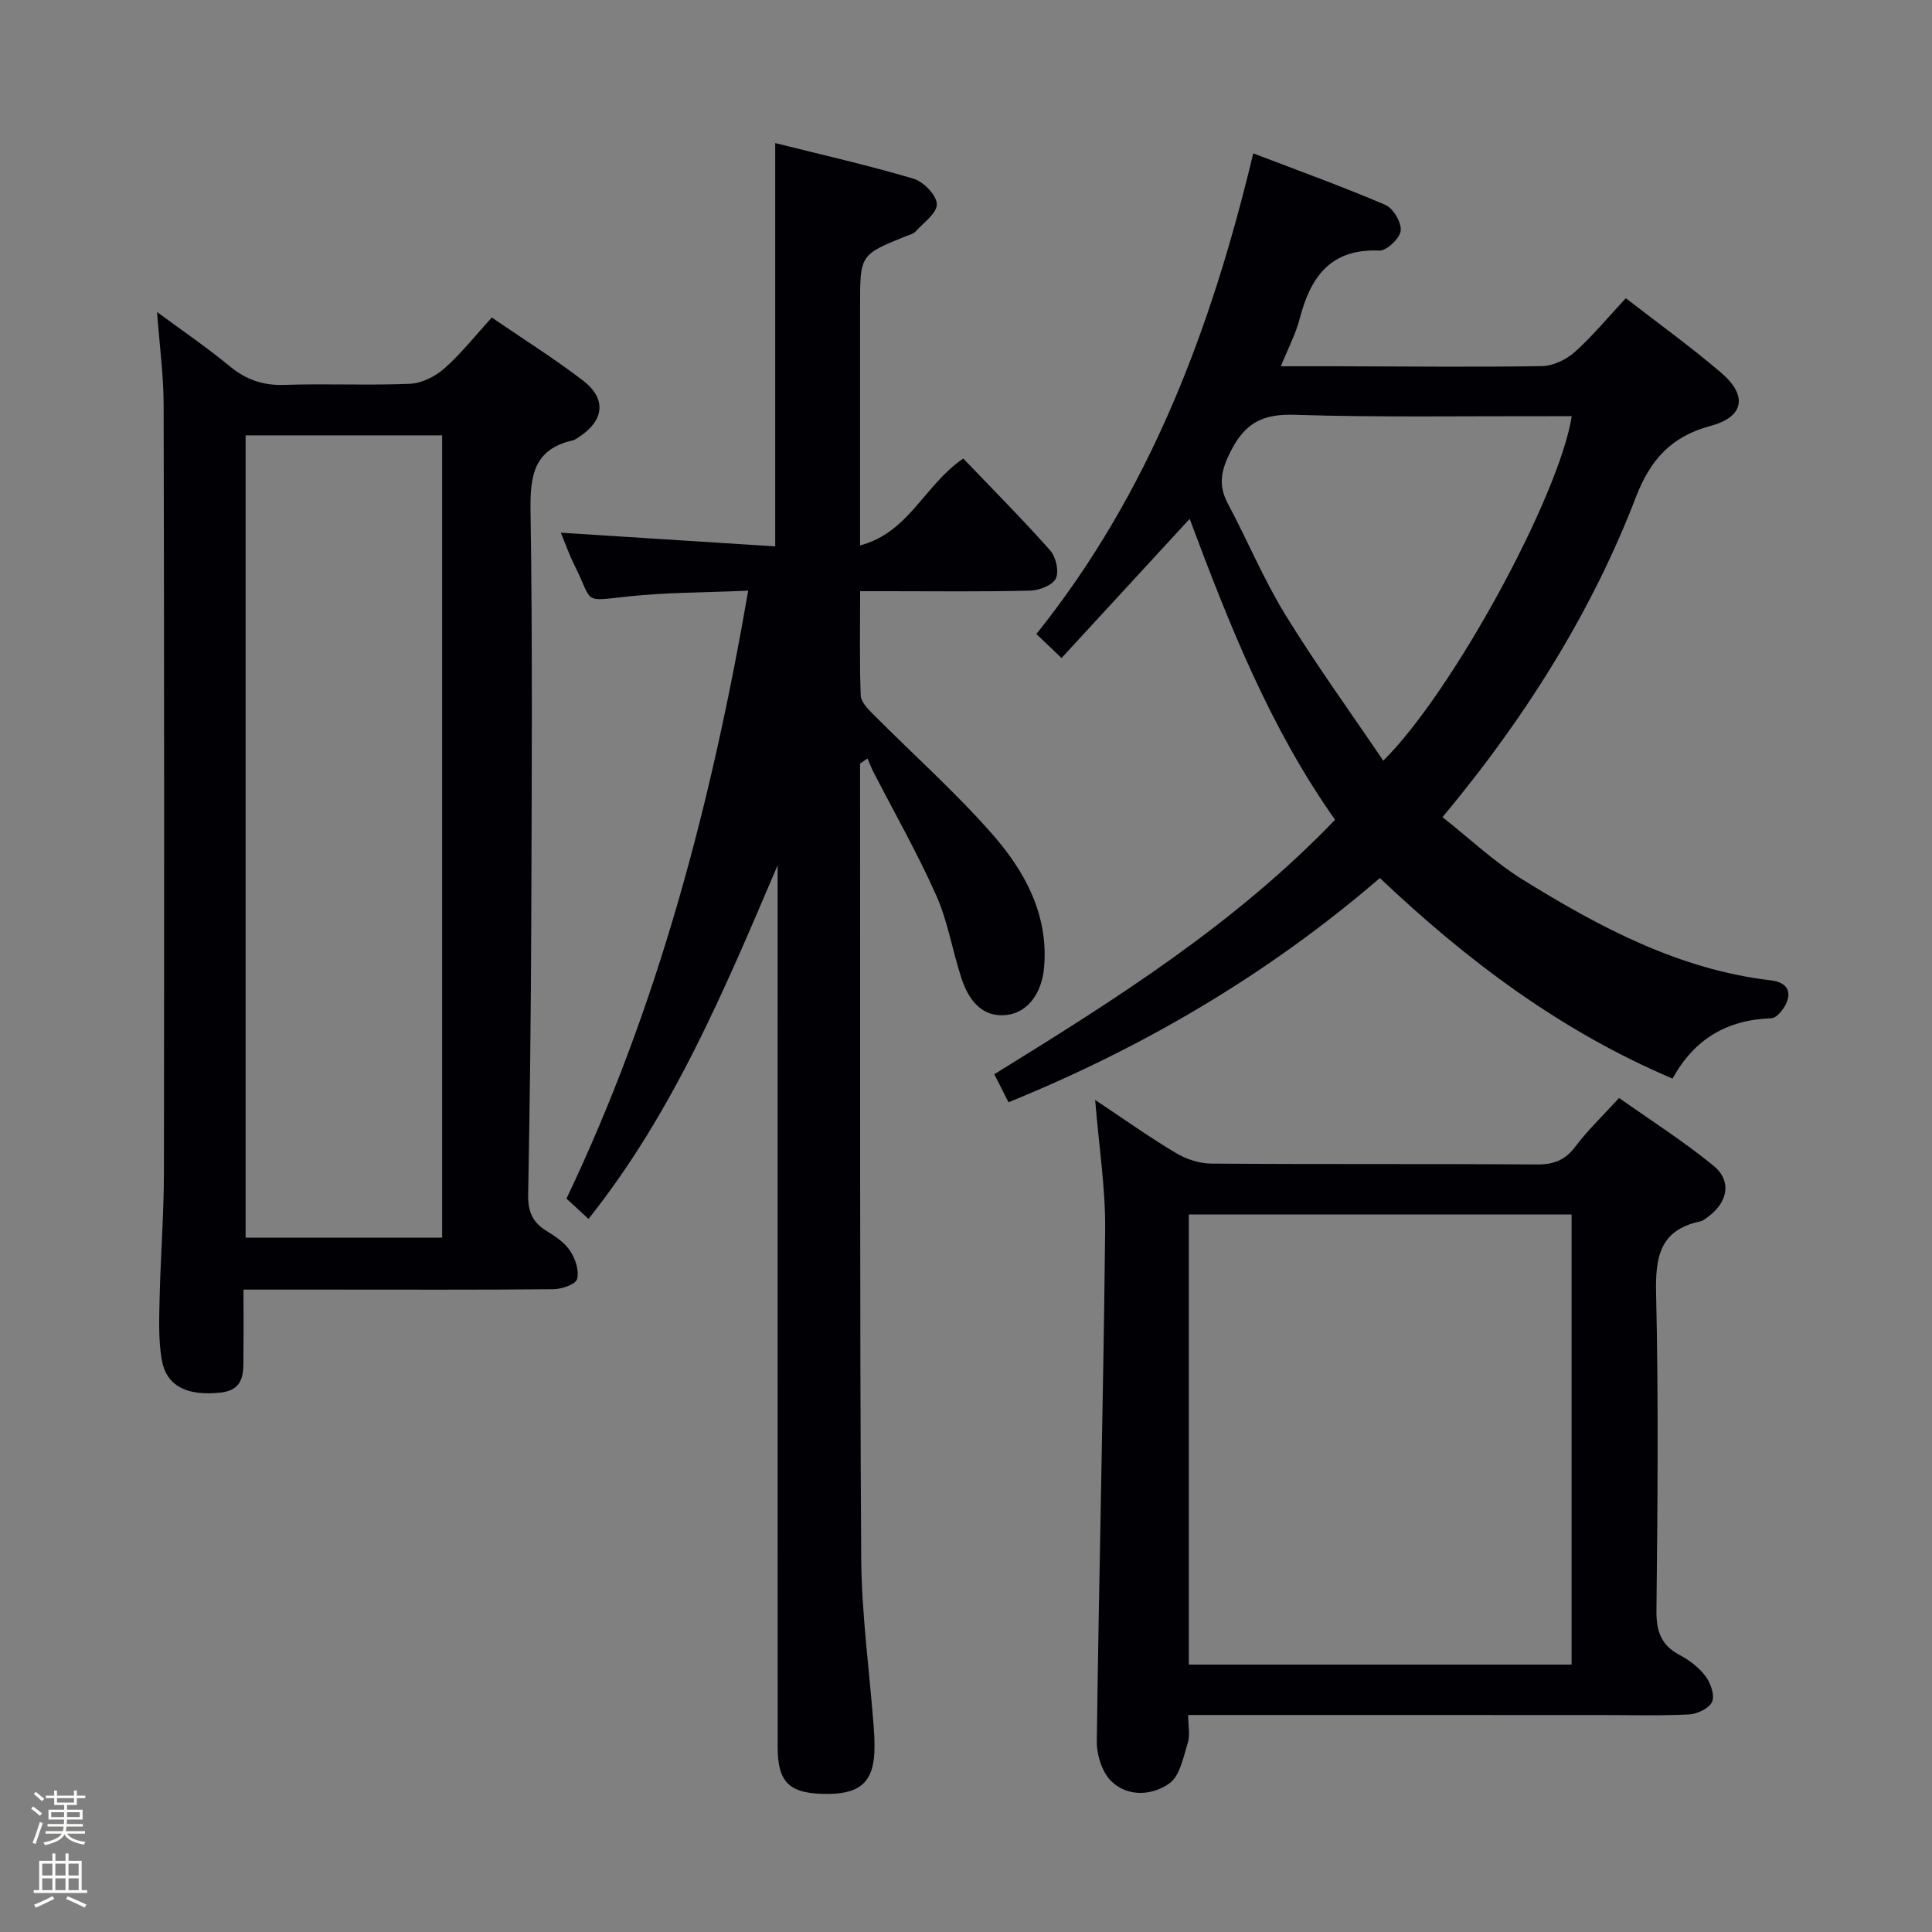 <svg enable-background="new 0 0 400 400" viewBox="0 0 400 400" xmlns="http://www.w3.org/2000/svg"><rect x="0" y="0" width="400" height="400" fill="#808080" stroke="none"/><path d="m6.44 374.46.42-.45c.65.47 1.27.95 1.85 1.44l-.45.49c-.65-.56-1.25-1.06-1.82-1.48m.93 7.33-.63-.26c.55-1.36 1.05-2.8 1.52-4.33.19.1.38.19.59.27-.46 1.29-.95 2.73-1.48 4.32m-.38-10.38.44-.42c.43.34 1.01.82 1.74 1.44l-.49.49c-.53-.51-1.09-1.01-1.69-1.51m2.5.35h1.72v-1.04h.59v1.04h3.52v-1.04h.59v1.04h1.75v.53h-1.75v1.42h-2.03v.97h3.22v2.03h-3.24c0 .35-.01.66-.03.93h3.32v.53h-3.37c-.03.27-.08.58-.15.94h3.96v.53h-3.71c.67.92 1.93 1.48 3.79 1.68-.13.24-.23.44-.29.59-2.13-.38-3.48-1.08-4.04-2.12-.43.97-1.77 1.72-4.03 2.23-.09-.19-.2-.37-.33-.55 2.1-.42 3.37-1.03 3.81-1.83h-3.36v-.53h3.58c.08-.29.13-.61.16-.94h-3.33v-.53h3.39c.02-.27.04-.58.04-.93h-3.23v-2.03h3.25v-.97h-2.07v-1.42h-1.73zm1.12 3.44v1h2.65c.01-.3.02-.44.01-.4v-.25-.35zm1.19-2h3.52v-.91h-3.52zm4.71 2h-2.63v.59c0 .15-.01.28-.01.4h2.64z" fill="#fcfbfa"/><path d="m13.56 383.74h.63v1.52h2.72v6.07h1.13v.6h-11.06v-.6h1.13v-6.07h2.73v-1.52h.63v1.52h2.1v-1.52zm-2.69 8.83.38.56c-1.24.63-2.53 1.25-3.85 1.85-.1-.21-.21-.42-.34-.63 1.36-.55 2.63-1.15 3.81-1.78m-2.13-4.27h2.1v-2.45h-2.1zm0 3.04h2.1v-2.46h-2.1zm2.72-3.04h2.1v-2.45h-2.1zm0 3.04h2.1v-2.46h-2.1zm6.07 3.6c-1.41-.71-2.7-1.3-3.86-1.78l.35-.56c1.45.62 2.75 1.19 3.88 1.72zm-1.25-9.09h-2.1v2.45h2.1zm-2.09 5.49h2.1v-2.46h-2.1z" fill="#fcfbfa"/><g fill="#010105"><path d="m178.07 158.09v3.27c.04 53.65-.09 107.31.23 160.96.07 11.76 1.7 23.52 2.6 35.28.1 1.33.16 2.66.16 3.99.01 7.03-2.62 9.74-9.47 9.82-8.01.08-10.57-2.17-10.58-9.62-.02-59.15-.01-118.31-.01-177.46 0-1.73 0-3.46 0-5.19-10.94 25.62-21.55 51.13-39.16 73.22-1.78-1.63-3.11-2.86-4.56-4.2 18.96-39.75 29.99-81.74 37.63-125.87-8.97.4-16.91.34-24.76 1.19-9.81 1.06-7.24 1.45-11.18-6.39-1.11-2.2-1.92-4.54-2.86-6.8 14.91.95 29.59 1.89 44.39 2.83 0-28.27 0-55.48 0-83.5 9.57 2.4 19.2 4.58 28.64 7.38 2.06.61 4.77 3.4 4.82 5.26.06 1.87-2.78 3.86-4.44 5.71-.41.45-1.16.61-1.78.86-9.67 3.89-9.67 3.89-9.67 14.39v43.99 5.72c10.19-2.73 13.24-12.45 21.36-18 5.77 6.03 12.06 12.35 17.98 19 1.2 1.34 1.89 4.34 1.2 5.82-.66 1.4-3.42 2.48-5.29 2.53-9.82.25-19.66.12-29.49.12-1.78 0-3.57 0-5.75 0 0 7.64-.14 14.61.12 21.57.05 1.33 1.45 2.78 2.54 3.87 8.21 8.26 16.94 16.04 24.62 24.76 6.76 7.68 11.71 16.64 10.82 27.56-.45 5.53-3.42 9.35-7.5 9.94-4.4.64-7.74-1.82-9.63-7.58-1.86-5.67-2.8-11.72-5.21-17.13-3.89-8.75-8.66-17.11-13.05-25.65-.45-.87-.79-1.8-1.18-2.71-.51.37-1.03.72-1.54 1.06z"/><path d="m219.78 136.24c-2.24-2.14-3.54-3.38-5.21-4.98 23.45-29.25 36.23-63.22 44.9-99.51 9.2 3.52 18.38 6.83 27.33 10.66 1.64.7 3.39 3.65 3.2 5.35-.17 1.59-2.92 4.19-4.44 4.12-10.17-.44-14.24 5.53-16.49 14.16-.82 3.14-2.38 6.08-3.88 9.79 4.35 0 7.96-.01 11.57 0 14.16.03 28.32.2 42.48-.03 2.31-.04 5.03-1.34 6.79-2.91 3.7-3.31 6.89-7.19 10.58-11.15 6.66 5.16 13.39 10.02 19.69 15.39 5.6 4.78 4.83 9.18-2.18 11.06-8.14 2.19-12.45 7-15.45 14.8-8.48 22.08-21.65 44.2-40.02 66.19 5.55 4.37 10.74 9.3 16.7 12.99 15.87 9.82 32.29 18.57 51.28 20.8 2.61.31 4.25 1.6 3.42 4.2-.47 1.47-2.12 3.6-3.3 3.65-9.13.31-15.93 4.24-20.47 12.49-23.06-9.79-42.48-24.35-60.59-41.52-22.93 19.74-48.64 34.94-76.89 46.42-1.02-2.02-1.91-3.77-2.94-5.8 24.93-15.41 49.68-30.94 70.55-52.69-13.44-19-21.92-40.38-30.1-62.3-9 9.76-17.6 19.11-26.53 28.82zm105.63-50.07c-1.53 0-3 0-4.47 0-17.64-.04-35.29.27-52.92-.29-6.51-.21-10.19 1.63-13.17 7.47-2.03 3.97-2.72 7.02-.62 10.95 4.06 7.61 7.39 15.65 11.89 22.98 6.3 10.27 13.4 20.05 20.27 30.21 14.34-14.16 36.47-54.88 39.02-71.32z"/><path d="m50.41 267c0 4.8.04 8.94-.01 13.08-.05 3.63.57 7.69-4.82 8.25-6.85.72-11.13-1.35-12.08-6.76-.74-4.21-.54-8.61-.45-12.92.2-8.64.88-17.28.89-25.93.07-52.97.06-105.94-.06-158.91-.01-6.12-.85-12.23-1.36-19.21 5.19 3.84 10.27 7.29 14.99 11.19 3.41 2.81 6.92 4.05 11.37 3.9 8.65-.3 17.33.14 25.98-.23 2.45-.11 5.25-1.5 7.13-3.17 3.47-3.06 6.37-6.76 9.83-10.55 6.32 4.33 12.8 8.4 18.86 13.03 4.95 3.78 4.43 8.27-.8 11.71-.41.27-.85.59-1.32.7-7.88 1.8-8.83 7.1-8.72 14.35.43 28.31.25 56.63.15 84.95-.06 18.97-.29 37.95-.64 56.92-.06 3.39.89 5.67 3.77 7.43 1.83 1.12 3.78 2.42 4.92 4.15 1.08 1.63 1.91 4.11 1.44 5.84-.29 1.09-3.16 2.08-4.89 2.1-15.66.15-31.32.08-46.98.08-5.49 0-10.97 0-17.2 0zm.44-176.86v166.1h40.69c0-55.57 0-110.79 0-166.1-13.69 0-27 0-40.69 0z"/><path d="m246 355.07c0 2.24.42 4.17-.09 5.8-.92 2.96-1.63 6.82-3.8 8.36-3.55 2.52-8.58 2.88-12.01-.43-1.91-1.85-3.05-5.44-3.02-8.23.46-35.28 1.36-70.56 1.73-105.84.09-8.74-1.3-17.49-2.07-27 5.91 3.93 11.16 7.67 16.67 10.96 2.14 1.28 4.86 2.2 7.32 2.22 22.49.17 44.99.02 67.48.18 3.51.03 5.87-.92 7.99-3.75 2.49-3.31 5.53-6.2 9.01-10.02 6.48 4.58 13.3 8.93 19.53 14.01 3.84 3.13 3.03 7.53-1.03 10.54-.53.39-1.1.88-1.71 1.01-8.44 1.8-9.3 7.48-9.12 15.06.5 21.82.31 43.65.07 65.48-.05 4.32.96 7.22 4.85 9.26 2.02 1.06 3.99 2.6 5.34 4.4 1.04 1.4 1.91 3.9 1.33 5.25-.58 1.34-3.03 2.53-4.72 2.62-5.98.31-11.99.13-17.99.13-28.32-.01-56.64-.01-85.76-.01zm.13-10.44h79.25c0-31.31 0-62.31 0-93.19-26.67 0-52.9 0-79.25 0z"/></g></svg>